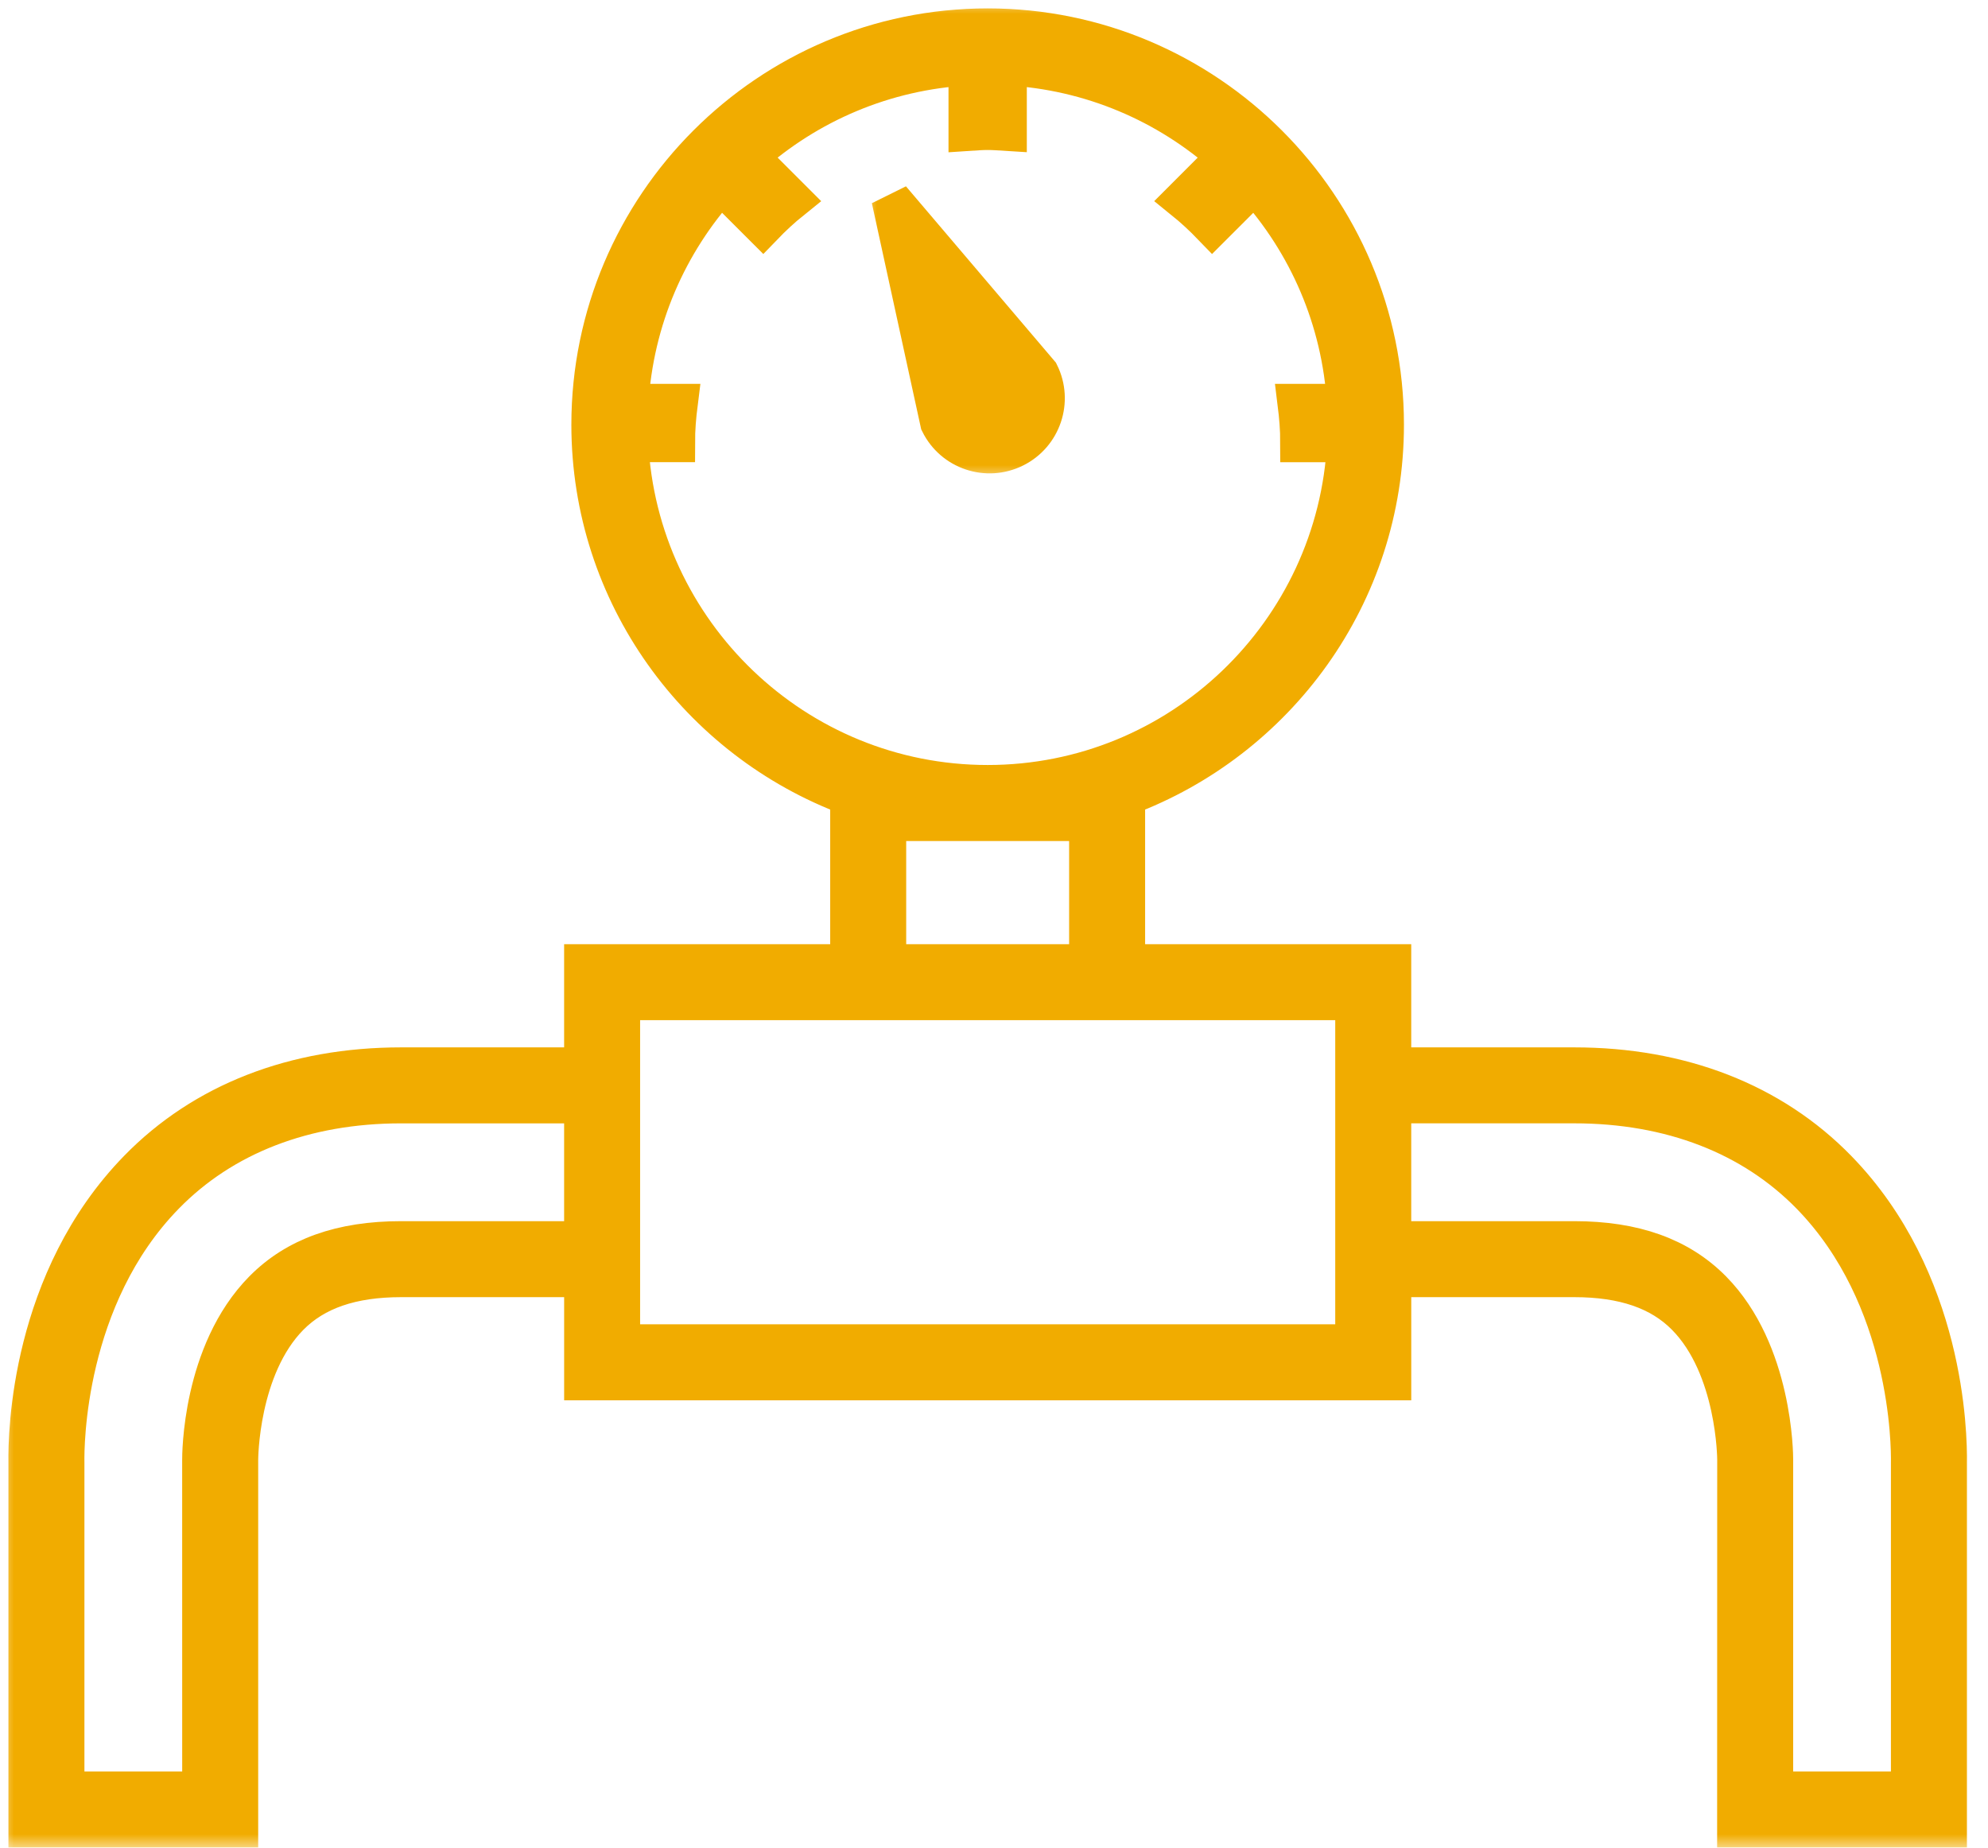 <svg width="71" height="66" viewBox="0 0 71 66" fill="none" xmlns="http://www.w3.org/2000/svg">
<mask id="path-1-outside-1" maskUnits="userSpaceOnUse" x="30.822" y="6.108" width="8" height="11" fill="black">
<rect fill="white" x="30.822" y="6.108" width="8" height="11"/>
<path d="M36.225 16C37.207 15.514 37.609 14.323 37.123 13.341L31.822 7.108L33.566 15.102C34.051 16.085 35.242 16.487 36.225 16Z"/>
</mask>
<path d="M36.225 16C37.207 15.514 37.609 14.323 37.123 13.341L31.822 7.108L33.566 15.102C34.051 16.085 35.242 16.487 36.225 16Z" fill="#F1AC00"/>
<path d="M36.225 16C37.207 15.514 37.609 14.323 37.123 13.341L31.822 7.108L33.566 15.102C34.051 16.085 35.242 16.487 36.225 16Z" stroke="#F1AC00" stroke-width="1.4" mask="url(#path-1-outside-1)"/>
<mask id="path-2-outside-2" maskUnits="userSpaceOnUse" x="0" y="0" width="71" height="66" fill="black">
<rect fill="white" width="71" height="66"/>
<path d="M65.612 41.768C63.276 39.373 60.029 38.107 56.22 38.107H49.701V34.422H40.197V28.436C45.586 26.429 49.441 21.247 49.441 15.168C49.441 7.356 43.086 1 35.274 1C27.461 1 21.106 7.356 21.106 15.168C21.106 21.247 24.962 26.429 30.35 28.436V34.422H20.847V38.107H14.328C10.519 38.107 7.272 39.373 4.936 41.768C1.085 45.716 0.983 51.196 1.001 52.242V65.28H8.521L8.521 52.147C8.521 52.114 8.521 48.84 10.339 47C11.252 46.078 12.556 45.628 14.329 45.628H20.848V49.312H49.702V45.628H56.22C57.993 45.628 59.298 46.077 60.21 47C62.019 48.829 62.029 52.098 62.029 52.133L62.026 65.28H69.547V52.254C69.565 51.196 69.462 45.717 65.612 41.768ZM22.452 15.806H24.123C24.123 15.332 24.162 14.868 24.22 14.409H22.459C22.636 11.401 23.847 8.672 25.747 6.569L27.252 8.073C27.576 7.737 27.918 7.42 28.282 7.128L26.738 5.584C28.848 3.704 31.573 2.512 34.575 2.35V4.692C34.807 4.677 35.038 4.657 35.273 4.657C35.51 4.657 35.741 4.678 35.972 4.692V2.35C38.974 2.512 41.701 3.704 43.81 5.584L42.267 7.128C42.63 7.421 42.972 7.738 43.296 8.074L44.801 6.57C46.702 8.674 47.913 11.402 48.09 14.41H46.327C46.384 14.868 46.423 15.332 46.423 15.807H48.095C47.759 22.596 42.147 28.022 35.274 28.022C28.402 28.022 22.788 22.596 22.452 15.806ZM31.664 29.337H38.883V34.423H31.664V29.337ZM14.328 44.314C12.186 44.314 10.575 44.891 9.404 46.077C7.196 48.312 7.205 52.002 7.206 52.152L7.207 63.967H2.315V52.231C2.304 51.639 2.316 46.336 5.877 42.686C7.959 40.55 10.881 39.421 14.328 39.421H20.847V44.314H14.328ZM48.387 47.998H22.161V45.628V38.107V35.736H30.35H40.197H48.387V38.107V45.628V47.998ZM68.233 52.242V63.967H63.342V52.135C63.343 51.978 63.328 48.288 61.144 46.076C59.972 44.891 58.363 44.314 56.22 44.314H49.701V39.42H56.22C59.666 39.42 62.589 40.549 64.672 42.685C68.232 46.337 68.243 51.639 68.233 52.242Z"/>
</mask>
<path d="M65.612 41.768C63.276 39.373 60.029 38.107 56.22 38.107H49.701V34.422H40.197V28.436C45.586 26.429 49.441 21.247 49.441 15.168C49.441 7.356 43.086 1 35.274 1C27.461 1 21.106 7.356 21.106 15.168C21.106 21.247 24.962 26.429 30.35 28.436V34.422H20.847V38.107H14.328C10.519 38.107 7.272 39.373 4.936 41.768C1.085 45.716 0.983 51.196 1.001 52.242V65.28H8.521L8.521 52.147C8.521 52.114 8.521 48.84 10.339 47C11.252 46.078 12.556 45.628 14.329 45.628H20.848V49.312H49.702V45.628H56.22C57.993 45.628 59.298 46.077 60.21 47C62.019 48.829 62.029 52.098 62.029 52.133L62.026 65.28H69.547V52.254C69.565 51.196 69.462 45.717 65.612 41.768ZM22.452 15.806H24.123C24.123 15.332 24.162 14.868 24.22 14.409H22.459C22.636 11.401 23.847 8.672 25.747 6.569L27.252 8.073C27.576 7.737 27.918 7.42 28.282 7.128L26.738 5.584C28.848 3.704 31.573 2.512 34.575 2.35V4.692C34.807 4.677 35.038 4.657 35.273 4.657C35.51 4.657 35.741 4.678 35.972 4.692V2.35C38.974 2.512 41.701 3.704 43.81 5.584L42.267 7.128C42.63 7.421 42.972 7.738 43.296 8.074L44.801 6.57C46.702 8.674 47.913 11.402 48.09 14.41H46.327C46.384 14.868 46.423 15.332 46.423 15.807H48.095C47.759 22.596 42.147 28.022 35.274 28.022C28.402 28.022 22.788 22.596 22.452 15.806ZM31.664 29.337H38.883V34.423H31.664V29.337ZM14.328 44.314C12.186 44.314 10.575 44.891 9.404 46.077C7.196 48.312 7.205 52.002 7.206 52.152L7.207 63.967H2.315V52.231C2.304 51.639 2.316 46.336 5.877 42.686C7.959 40.55 10.881 39.421 14.328 39.421H20.847V44.314H14.328ZM48.387 47.998H22.161V45.628V38.107V35.736H30.35H40.197H48.387V38.107V45.628V47.998ZM68.233 52.242V63.967H63.342V52.135C63.343 51.978 63.328 48.288 61.144 46.076C59.972 44.891 58.363 44.314 56.22 44.314H49.701V39.42H56.22C59.666 39.42 62.589 40.549 64.672 42.685C68.232 46.337 68.243 51.639 68.233 52.242Z" fill="#F1AC00"/>
<path d="M65.612 41.768C63.276 39.373 60.029 38.107 56.22 38.107H49.701V34.422H40.197V28.436C45.586 26.429 49.441 21.247 49.441 15.168C49.441 7.356 43.086 1 35.274 1C27.461 1 21.106 7.356 21.106 15.168C21.106 21.247 24.962 26.429 30.35 28.436V34.422H20.847V38.107H14.328C10.519 38.107 7.272 39.373 4.936 41.768C1.085 45.716 0.983 51.196 1.001 52.242V65.28H8.521L8.521 52.147C8.521 52.114 8.521 48.84 10.339 47C11.252 46.078 12.556 45.628 14.329 45.628H20.848V49.312H49.702V45.628H56.22C57.993 45.628 59.298 46.077 60.21 47C62.019 48.829 62.029 52.098 62.029 52.133L62.026 65.28H69.547V52.254C69.565 51.196 69.462 45.717 65.612 41.768ZM22.452 15.806H24.123C24.123 15.332 24.162 14.868 24.22 14.409H22.459C22.636 11.401 23.847 8.672 25.747 6.569L27.252 8.073C27.576 7.737 27.918 7.42 28.282 7.128L26.738 5.584C28.848 3.704 31.573 2.512 34.575 2.35V4.692C34.807 4.677 35.038 4.657 35.273 4.657C35.51 4.657 35.741 4.678 35.972 4.692V2.35C38.974 2.512 41.701 3.704 43.81 5.584L42.267 7.128C42.63 7.421 42.972 7.738 43.296 8.074L44.801 6.57C46.702 8.674 47.913 11.402 48.09 14.41H46.327C46.384 14.868 46.423 15.332 46.423 15.807H48.095C47.759 22.596 42.147 28.022 35.274 28.022C28.402 28.022 22.788 22.596 22.452 15.806ZM31.664 29.337H38.883V34.423H31.664V29.337ZM14.328 44.314C12.186 44.314 10.575 44.891 9.404 46.077C7.196 48.312 7.205 52.002 7.206 52.152L7.207 63.967H2.315V52.231C2.304 51.639 2.316 46.336 5.877 42.686C7.959 40.55 10.881 39.421 14.328 39.421H20.847V44.314H14.328ZM48.387 47.998H22.161V45.628V38.107V35.736H30.35H40.197H48.387V38.107V45.628V47.998ZM68.233 52.242V63.967H63.342V52.135C63.343 51.978 63.328 48.288 61.144 46.076C59.972 44.891 58.363 44.314 56.22 44.314H49.701V39.42H56.22C59.666 39.42 62.589 40.549 64.672 42.685C68.232 46.337 68.243 51.639 68.233 52.242Z" stroke="#F1AC00" stroke-width="1.4" mask="url(#path-2-outside-2)"/>
</svg>
